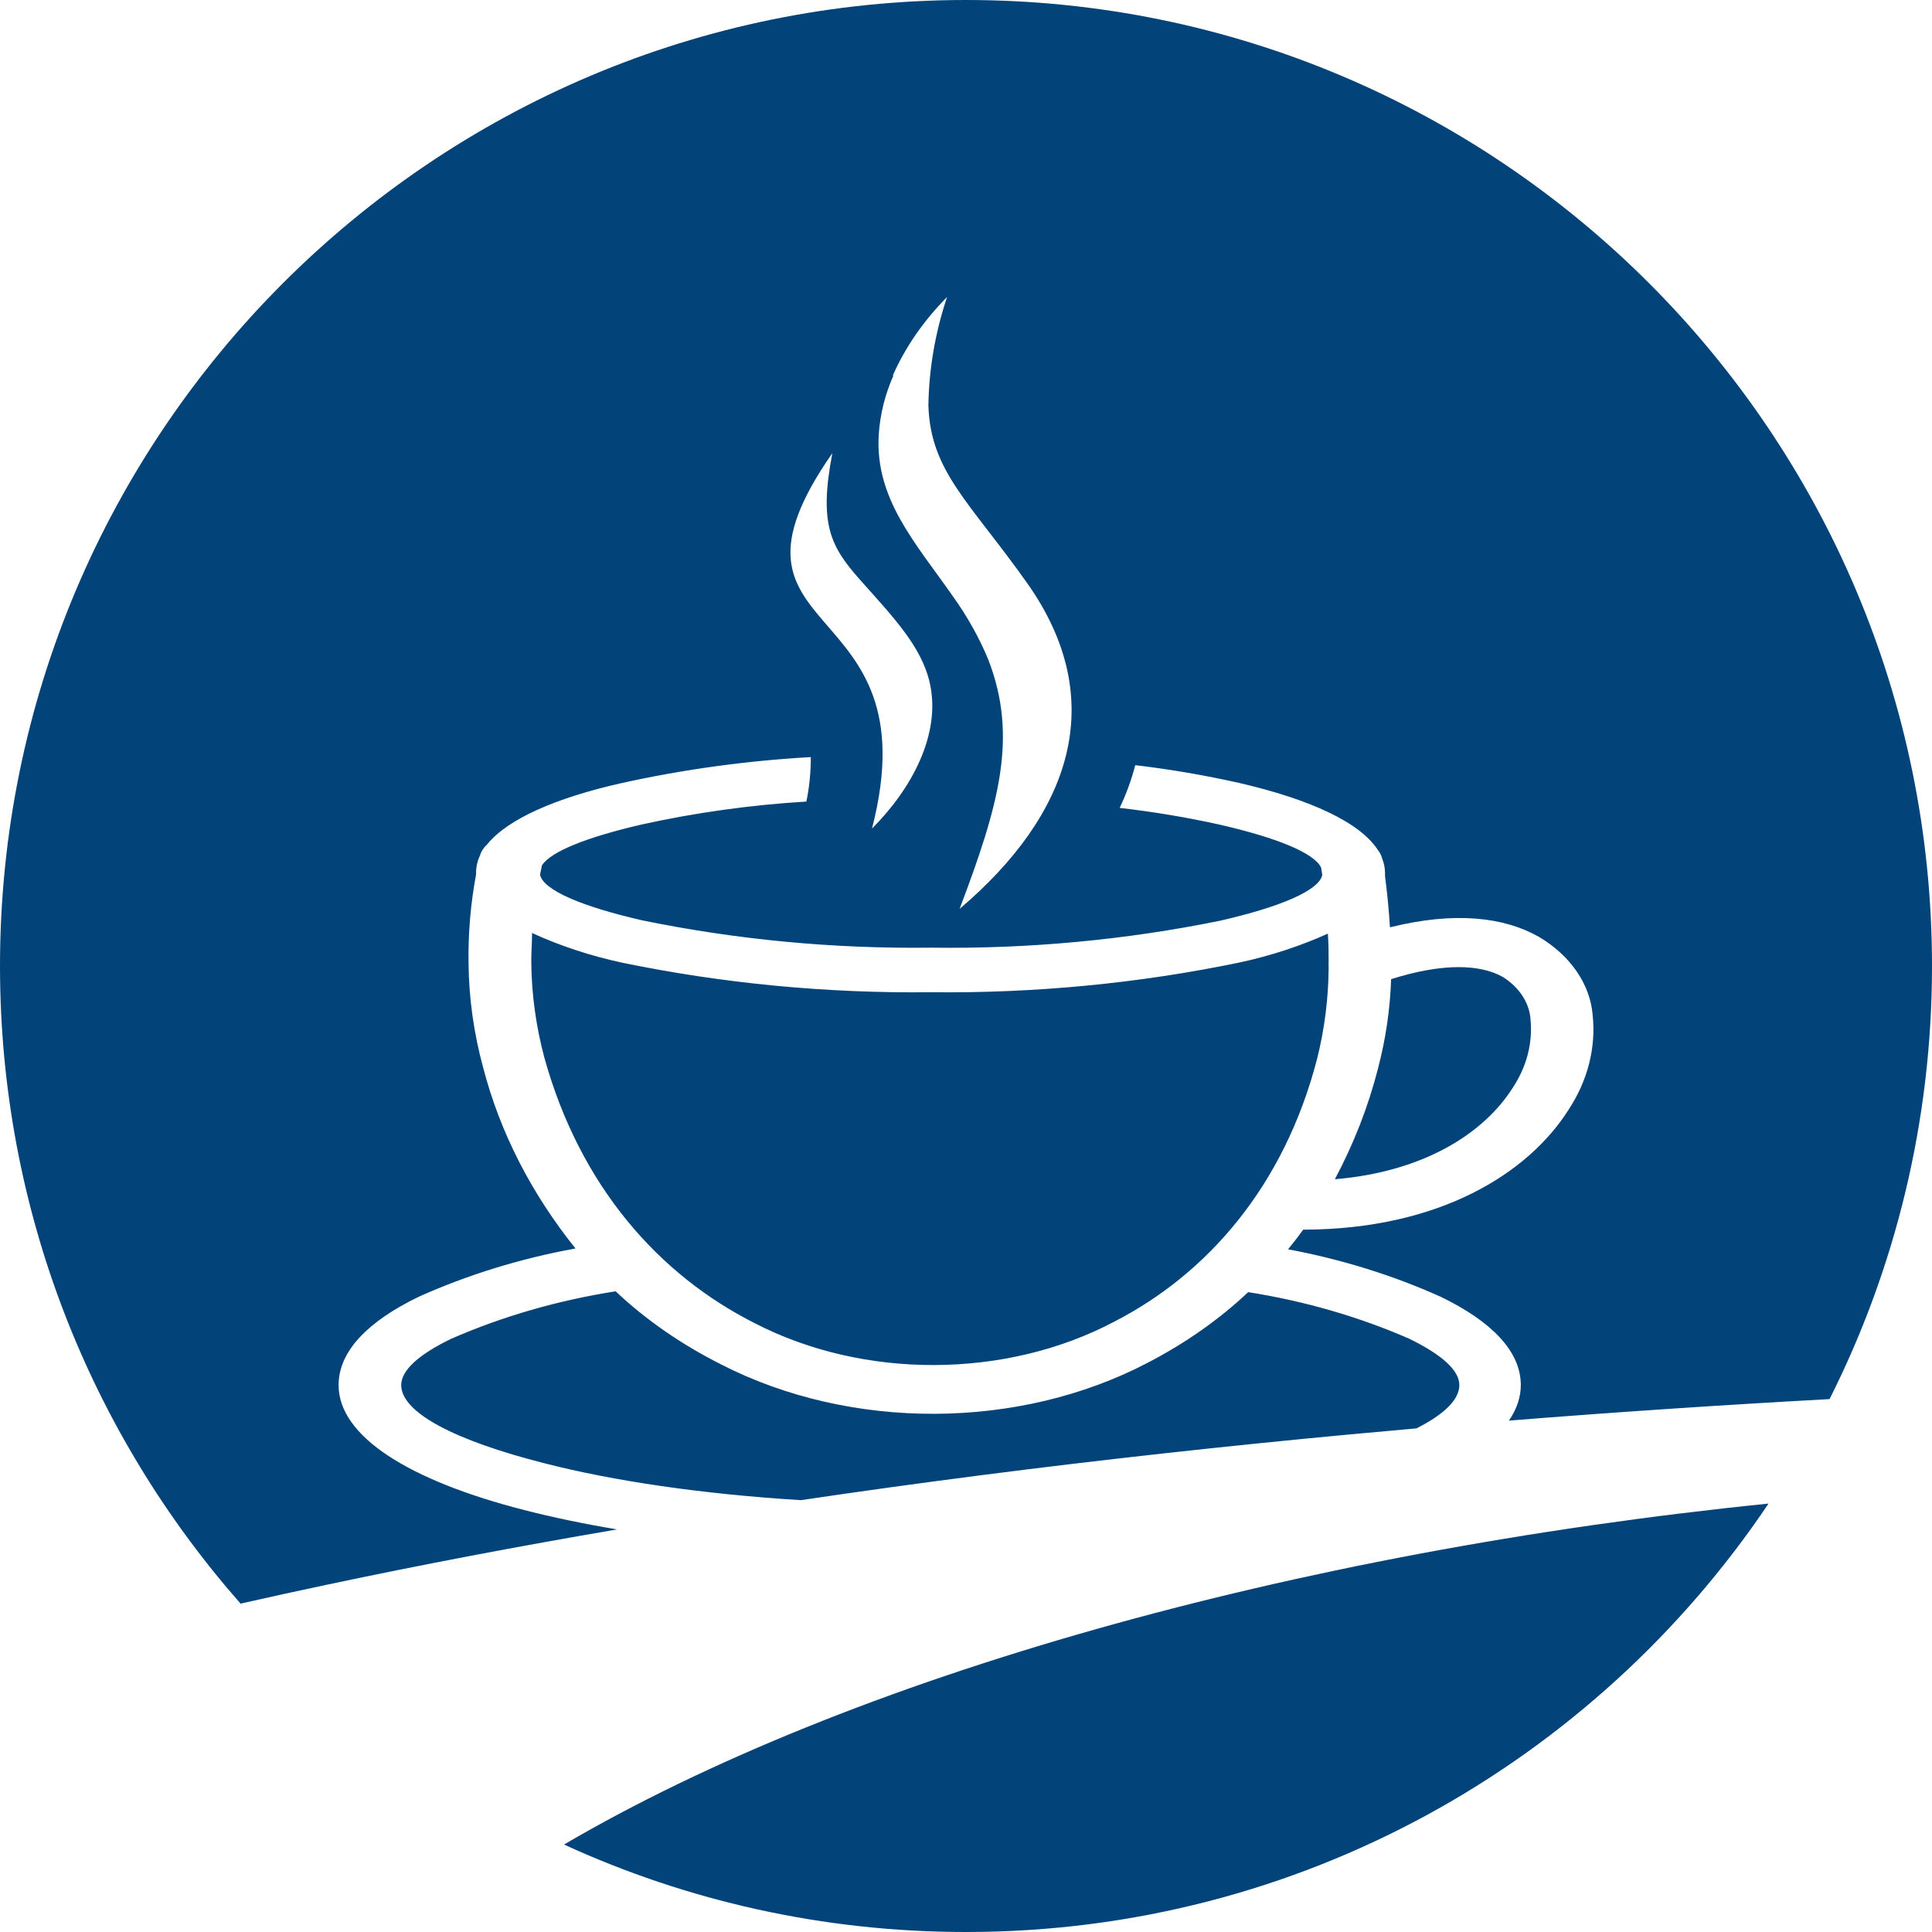<?xml version="1.0" encoding="UTF-8" standalone="no"?><!DOCTYPE svg PUBLIC "-//W3C//DTD SVG 1.1//EN" "http://www.w3.org/Graphics/SVG/1.1/DTD/svg11.dtd"><svg width="100%" height="100%" viewBox="0 0 2000 2000" version="1.1" xmlns="http://www.w3.org/2000/svg" xmlns:xlink="http://www.w3.org/1999/xlink" xml:space="preserve" xmlns:serif="http://www.serif.com/" style="fill-rule:evenodd;clip-rule:evenodd;stroke-linejoin:round;stroke-miterlimit:2;"><path d="M1830.77,1556.5c-179.585,267.406 -484.774,443.505 -830.77,443.505c-148.465,0 -289.417,-32.424 -416.121,-90.556c295.825,-173.147 754.324,-302.95 1246.89,-352.949Z" style="fill:#024379;"/><path d="M638.796,1583.26c-100.509,17.146 -200.724,36.109 -300.481,57.248c-29.748,6.303 -59.452,12.808 -89.114,19.506l-0.181,0.041c-154.987,-176.176 -249.02,-407.219 -249.02,-660.051c0,-551.915 448.085,-1000 1000,-1000c551.915,-0 1000,448.085 1000,1000c-0,161.159 -38.206,313.465 -106.037,448.33l-0.806,0.044c-110.457,6.064 -220.845,13.424 -331.122,22.241c8.07,-11.785 12.301,-24.09 12.301,-36.792c-0,-34.823 -29.997,-65.836 -82.997,-91.45c-49.398,-22.208 -102.577,-38.747 -157.923,-49.113c5.381,-6.562 10.627,-13.336 15.604,-20.322c141.243,-0.212 233.118,-58.427 274.684,-124.051c19.891,-30.203 28.564,-64.215 25.02,-98.119c-2.673,-32.07 -23.031,-61.671 -55.69,-80.972c-35.916,-20.428 -86.898,-26.567 -154.157,-9.843c-1.076,-17.041 -2.69,-34.823 -5.111,-52.923l-0,-3.599c-0.043,-4.993 -1.04,-9.953 -2.96,-14.712c-0.771,-3.121 -2.276,-6.1 -4.439,-8.785c-18.294,-28.473 -69.814,-52.394 -143.529,-69.435c-35.334,-7.944 -71.279,-14.095 -107.614,-18.417c-3.914,15.054 -9.311,29.847 -16.142,44.243c35.153,4.028 69.933,9.862 104.116,17.465c58.381,13.442 96.853,29.001 104.386,44.243l1.21,7.833c-3.632,16.088 -43.314,32.918 -105.596,47.207c-97.612,19.911 -198.207,29.311 -299.03,27.943c-101.074,1.285 -201.901,-8.259 -299.704,-28.367c-62.147,-14.289 -101.695,-31.012 -105.461,-47.101l2.018,-9.738c9.281,-14.501 47.35,-29.425 103.443,-42.338c55.638,-12.287 112.68,-20.228 170.298,-23.709c3.107,-15.225 4.636,-30.623 4.574,-46.043c-66.227,3.738 -131.802,12.746 -195.722,26.885c-68.873,15.453 -118.24,37.469 -139.359,63.507c-3.565,3.208 -6.062,7.064 -7.264,11.22c-2.706,5.688 -4.117,11.708 -4.17,17.782l-0,2.011c-5.717,30.66 -8.326,61.629 -7.802,92.615c0.439,36.193 5.532,72.258 15.2,107.645c17.224,66.367 49.583,129.735 95.507,187.029c-56.875,10.356 -111.527,27.187 -162.227,49.959c-53,25.614 -82.997,56.627 -82.997,91.45c-0,53.347 73.446,98.966 192.09,129.344c29.247,7.518 61.489,14.258 96.204,20.089Zm190.204,-30.298c-102.606,-6.355 -194.008,-19.84 -265.692,-38.269c-91.741,-23.286 -147.969,-52.181 -147.969,-80.866c0,-15.559 18.698,-31.965 51.789,-47.948c53.14,-23.216 110.549,-39.785 170.164,-49.112c31.27,29.478 68.109,55.002 109.227,75.68c134.108,68.78 308.236,68.112 441.485,-1.694c39.073,-20.232 74.154,-44.876 104.116,-73.139c58.431,9.219 114.699,25.501 166.8,48.265c33.092,16.195 51.789,32.389 51.789,47.948c0,15.166 -15.905,30.39 -44.355,44.813c-23.067,2.025 -46.152,4.117 -69.23,6.277c-127.634,11.945 -255.08,25.939 -382.222,42.315c-62.041,7.99 -124.011,16.548 -185.902,25.73Zm-278.204,-587.105c-0.034,10.381 -0.938,20.763 -0.806,31.146c0.393,32.799 4.899,65.487 13.452,97.589c37.127,134.001 119.182,225.451 217.917,275.199c112.765,58.232 259.607,57.688 371.67,-1.376c96.852,-49.642 176.352,-140.563 210.519,-272.658c7.635,-30.725 11.599,-61.944 11.838,-93.25l-0,-3.705c-0.135,-0.95 -0.135,-1.908 -0,-2.858c-0,-9.632 -0,-19.475 -0.808,-29.425c-28.723,12.941 -59.413,22.97 -91.337,29.849c-104.312,21.631 -211.882,31.993 -319.746,30.801c-107.901,1.219 -215.514,-9.107 -319.881,-30.696c-32.493,-7.002 -63.692,-17.294 -92.818,-30.616c0.001,-0.204 0.001,-0.406 0.001,-0.608l-0.403,0.423l0.402,0.185Zm889.292,47.975c-1.063,30.84 -5.564,61.548 -13.452,91.768c-10.023,39.464 -25.029,78.042 -44.794,115.16c94.162,-7.938 155.098,-48.9 184.019,-94.52c14.423,-21.673 20.854,-46.095 18.564,-70.493c-0.994,-17.383 -11.498,-33.605 -28.787,-44.455c-23.271,-13.019 -61.609,-14.819 -116.222,2.54l0.672,0Zm-515.872,-625.124c12.967,-29.333 31.963,-56.795 56.228,-81.289c-12.289,36.63 -18.795,74.313 -19.37,112.196c2.017,68.482 42.776,100.024 102.367,184.171c86.091,121.935 44.391,239.846 -70.083,337.119c41.162,-108.598 60.532,-178.35 29.728,-258.052c-9.46,-22.859 -21.808,-44.914 -36.858,-65.836c-38.471,-55.145 -80.71,-100.659 -76.54,-167.236c1.368,-20.821 6.486,-41.384 15.201,-61.073l-0.673,0Zm-62.55,80.337c-14.259,74.092 -1.749,96.955 29.19,131.778c34.302,38.528 63.223,68.588 71.697,106.375c11.838,52.922 -18.966,109.656 -59.86,150.512c64.03,-247.89 -179.714,-189.569 -41.027,-388.665Z" style="fill:#024379;"/></svg>